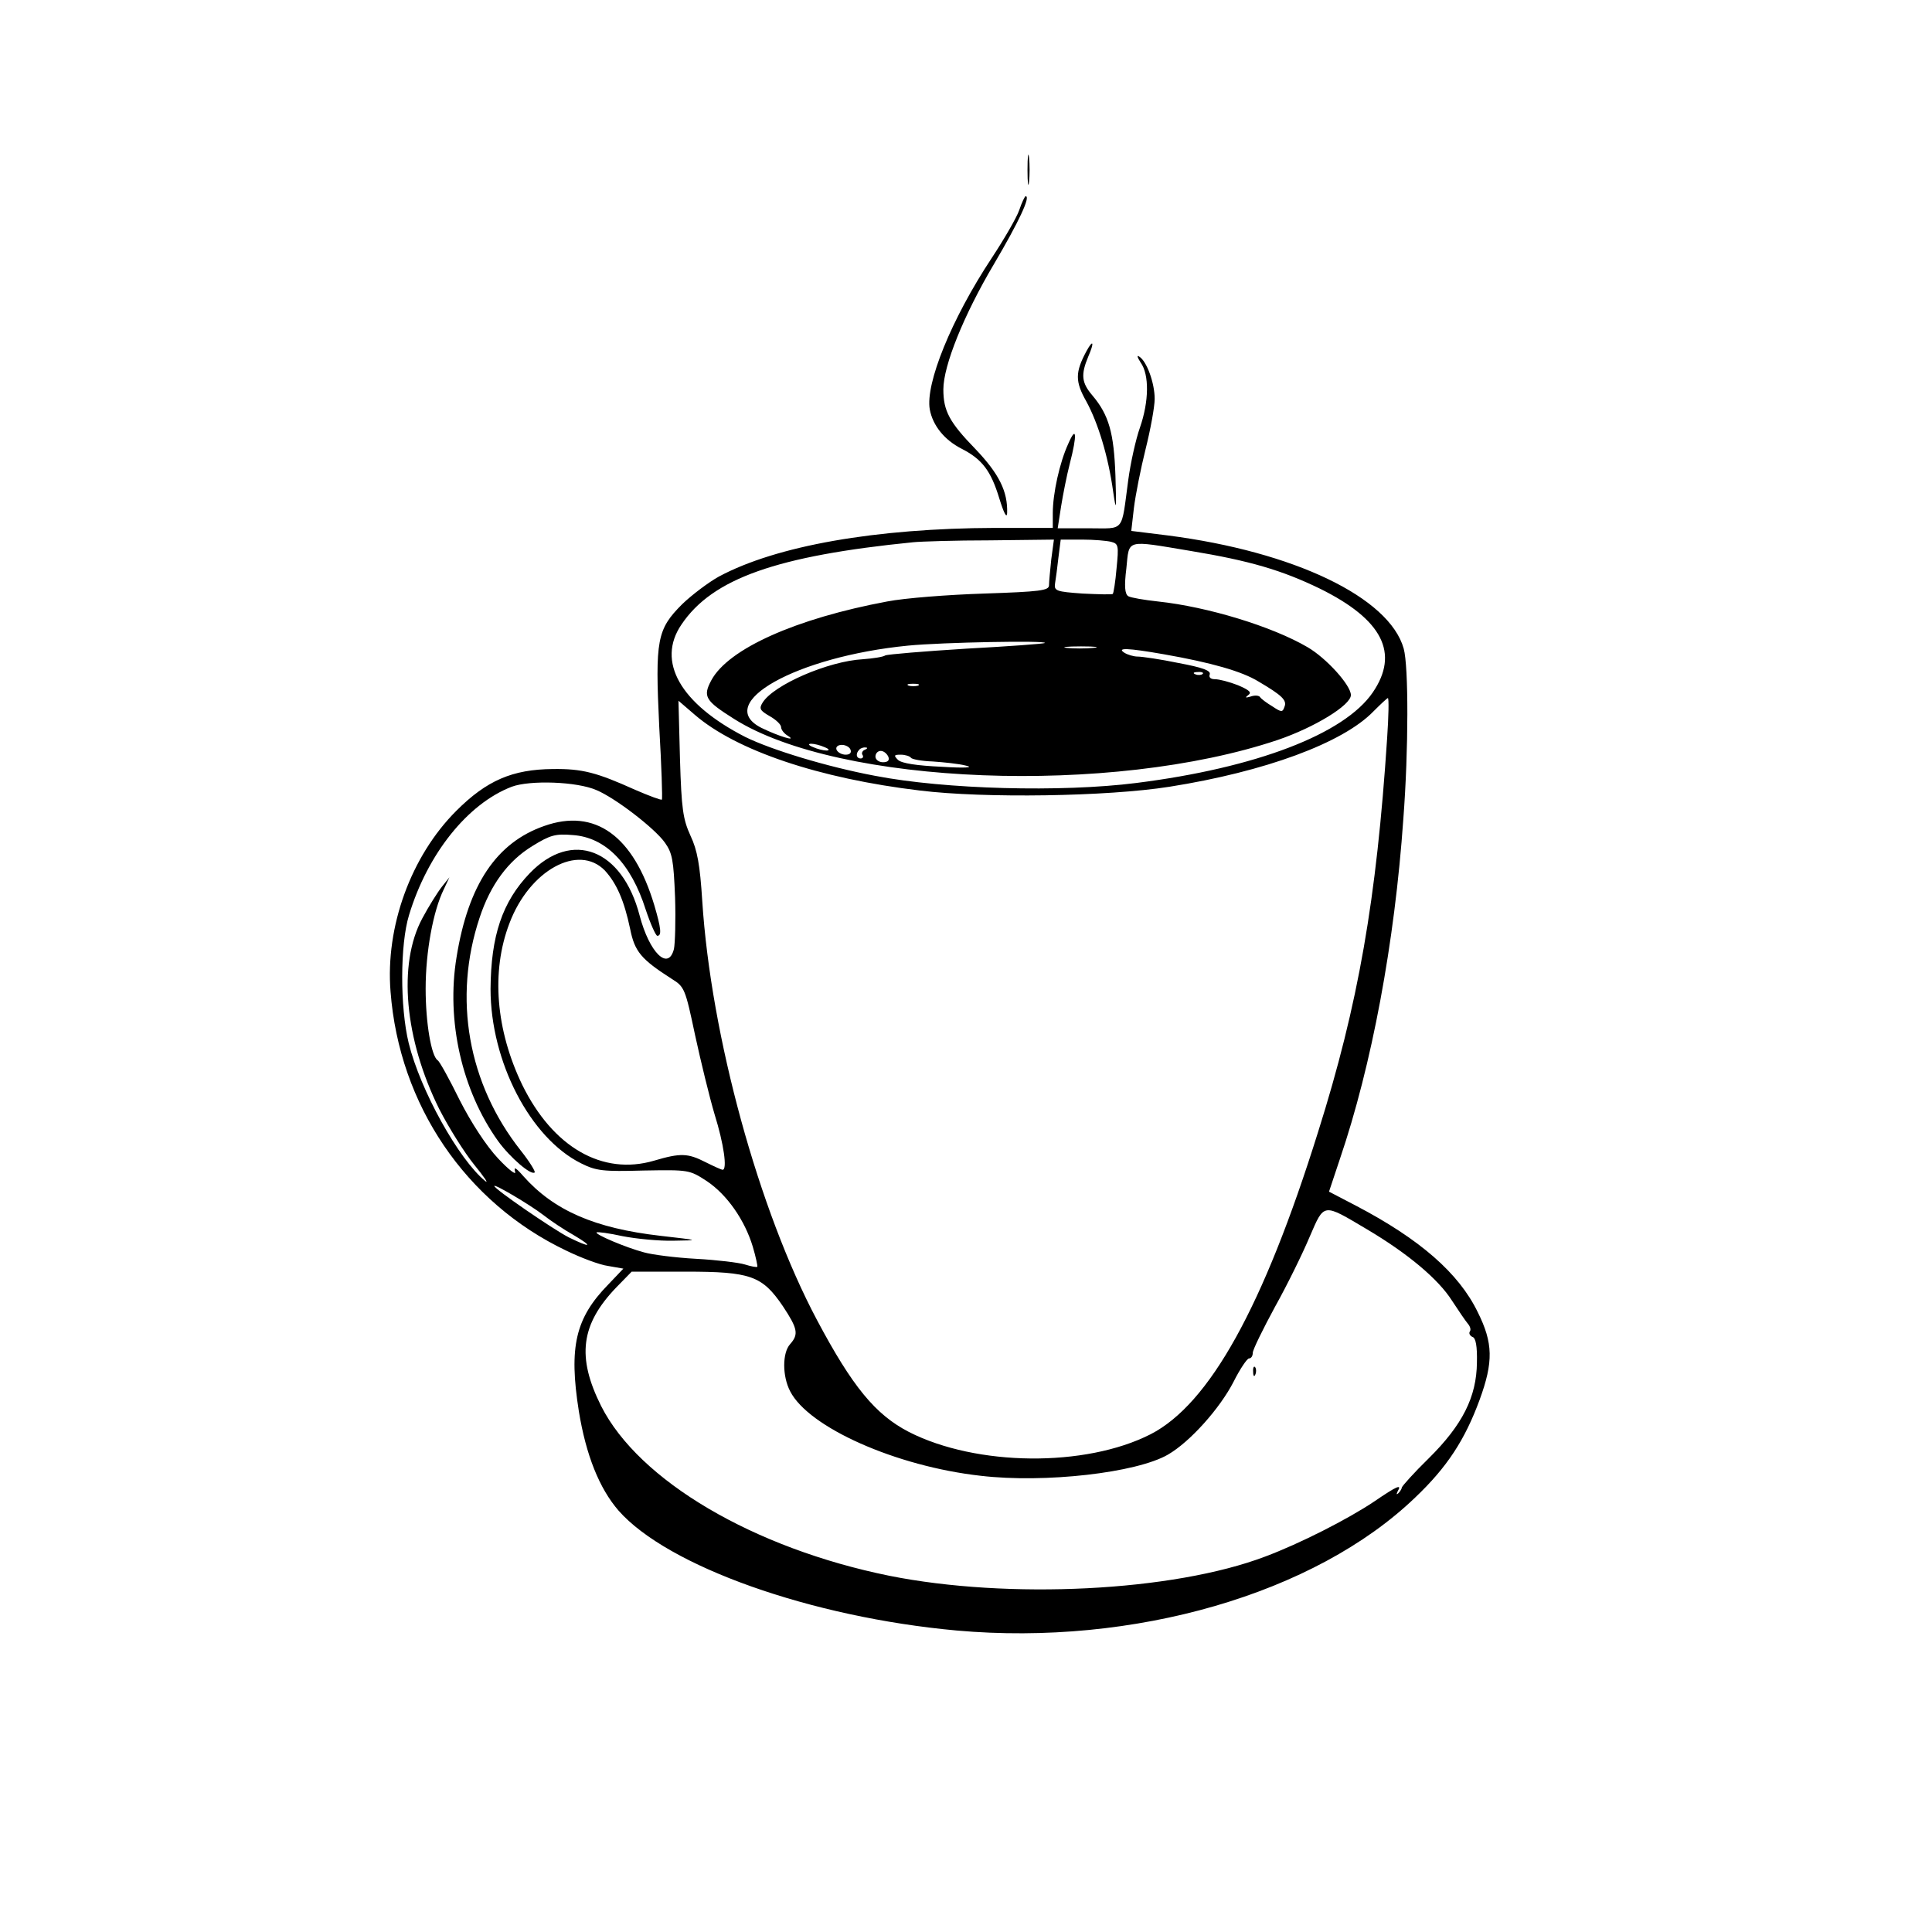<?xml version="1.0" standalone="no"?>
<!DOCTYPE svg PUBLIC "-//W3C//DTD SVG 20010904//EN"
 "http://www.w3.org/TR/2001/REC-SVG-20010904/DTD/svg10.dtd">
<svg version="1.0" xmlns="http://www.w3.org/2000/svg"
 width="512pt" height="512pt" viewBox="0 0 512 512"
 preserveAspectRatio="xMidYMid meet">
<g transform="translate(0,512) scale(0.1,-0.1)"
fill="#000000" stroke="none">
<path d="M2723 4670 c0 -36 2 -50 4 -32 2 17 2 47 0 65 -2 17 -4 3 -4 -33z"/>
<path d="M2701 4563 c-7 -20 -40 -77 -73 -127 -107 -162 -176 -333 -164 -401
8 -43 39 -81 84 -104 55 -28 78 -59 100 -131 12 -39 20 -55 21 -40 2 57 -21
104 -84 170 -69 71 -85 101 -85 158 0 63 54 197 134 332 66 112 98 180 84 180
-2 0 -10 -16 -17 -37z"/>
<path d="M2879 4189 c-30 -56 -30 -80 0 -133 31 -57 58 -145 71 -239 8 -55 9
-50 6 43 -4 112 -17 160 -61 212 -29 34 -31 55 -11 103 17 39 13 47 -5 14z"/>
<path d="M3023 4159 c23 -32 22 -103 -2 -172 -11 -31 -25 -94 -31 -139 -19
-141 -8 -128 -104 -128 l-83 0 9 58 c5 31 15 82 23 113 20 77 18 104 -4 53
-23 -50 -41 -132 -41 -184 l0 -39 -153 0 c-316 -1 -579 -47 -732 -129 -27 -15
-71 -48 -97 -73 -67 -67 -72 -94 -61 -324 6 -104 9 -192 7 -194 -2 -2 -34 10
-71 26 -102 46 -140 56 -218 55 -107 -1 -175 -30 -256 -111 -120 -120 -188
-307 -174 -479 23 -300 199 -559 465 -686 39 -19 89 -38 112 -41 l40 -7 -40
-42 c-87 -89 -105 -165 -78 -336 19 -116 54 -204 105 -263 130 -148 511 -283
896 -318 469 -42 950 97 1216 353 84 80 131 152 170 258 37 101 36 151 -5 233
-50 103 -153 193 -323 282 l-71 37 29 87 c84 247 145 571 168 901 14 184 14
404 1 451 -38 136 -291 257 -625 300 l-97 12 7 61 c4 33 18 104 31 156 13 52
24 112 24 133 0 42 -21 100 -41 112 -7 5 -5 -2 4 -16z m-237 -521 c-3 -29 -6
-60 -6 -69 0 -14 -23 -17 -172 -22 -95 -3 -211 -12 -257 -21 -241 -45 -421
-125 -466 -209 -23 -43 -16 -54 60 -102 278 -176 1000 -204 1441 -56 97 33
194 92 194 119 0 26 -65 98 -115 127 -94 55 -265 107 -396 121 -37 4 -72 10
-79 14 -9 6 -11 26 -5 74 8 78 -4 75 170 46 157 -26 242 -51 343 -100 166 -82
211 -171 140 -275 -75 -110 -309 -200 -627 -240 -198 -25 -506 -17 -692 19
-128 24 -275 69 -344 103 -172 88 -236 200 -169 298 82 122 253 182 614 218
19 2 111 5 204 5 l169 2 -7 -52z m159 46 c19 -5 20 -10 14 -70 -3 -36 -8 -66
-10 -68 -2 -2 -38 -1 -80 1 -70 5 -76 7 -73 27 2 11 6 42 9 69 l6 47 57 0 c31
0 66 -3 77 -6z m-176 -268 c-2 -2 -96 -9 -208 -15 -112 -7 -209 -15 -215 -18
-6 -4 -32 -8 -59 -10 -92 -5 -237 -68 -266 -115 -10 -16 -7 -21 19 -36 16 -9
30 -22 30 -29 0 -7 8 -17 18 -23 27 -17 -25 -1 -70 21 -129 65 93 189 388 218
91 9 371 14 363 7z m128 -13 c-20 -2 -52 -2 -70 0 -17 2 0 4 38 4 39 0 53 -2
32 -4z m188 -17 c125 -22 206 -45 250 -72 63 -37 76 -50 69 -67 -5 -15 -8 -15
-32 1 -15 9 -30 20 -33 25 -3 4 -14 5 -25 1 -14 -4 -15 -3 -6 4 10 7 3 13 -27
26 -23 9 -50 16 -61 16 -12 0 -17 5 -14 13 3 10 -19 18 -83 30 -48 10 -97 17
-108 17 -11 0 -27 5 -35 10 -22 14 8 13 105 -4z m102 -52 c-3 -3 -12 -4 -19
-1 -8 3 -5 6 6 6 11 1 17 -2 13 -5z m-754 -31 c-7 -2 -19 -2 -25 0 -7 3 -2 5
12 5 14 0 19 -2 13 -5z m1243 -140 c-28 -426 -76 -704 -183 -1043 -145 -464
-288 -721 -444 -801 -173 -88 -461 -85 -640 6 -89 46 -150 120 -244 297 -154
290 -281 752 -304 1111 -6 95 -13 134 -31 172 -20 44 -24 70 -28 204 l-4 154
43 -37 c110 -95 329 -169 597 -201 171 -21 496 -16 661 10 253 40 460 116 541
200 19 19 36 35 38 35 3 0 2 -48 -2 -107z m-1491 -23 c13 -5 14 -9 5 -9 -8 0
-24 4 -35 9 -13 5 -14 9 -5 9 8 0 24 -4 35 -9z m69 -7 c3 -8 -2 -13 -13 -13
-10 0 -21 6 -24 13 -3 7 3 13 14 13 10 0 21 -6 23 -13z m38 0 c-6 -2 -10 -9
-6 -14 3 -5 0 -9 -5 -9 -12 0 -14 13 -4 23 3 4 11 7 17 6 6 0 5 -3 -2 -6z m62
-18 c4 -10 -1 -15 -14 -15 -11 0 -20 7 -20 15 0 8 6 15 14 15 8 0 16 -7 20
-15z m60 -3 c2 -4 28 -9 58 -10 29 -2 69 -6 88 -11 22 -5 -1 -7 -65 -3 -65 3
-105 9 -115 18 -12 12 -11 14 7 14 12 0 24 -4 27 -8z m-833 -86 c50 -21 154
-101 181 -139 20 -28 23 -47 27 -145 2 -61 0 -123 -3 -137 -15 -59 -65 -10
-91 89 -46 176 -179 228 -291 112 -73 -76 -103 -166 -104 -307 0 -192 105
-395 240 -462 40 -20 58 -22 166 -19 119 2 121 2 167 -28 54 -36 101 -104 122
-174 8 -27 13 -51 12 -53 -2 -2 -17 1 -33 6 -16 5 -74 12 -129 15 -55 3 -117
11 -138 17 -49 13 -131 48 -126 53 2 2 33 -2 69 -10 36 -7 97 -13 135 -12 70
1 70 1 -35 13 -174 20 -282 67 -363 158 -20 23 -26 26 -22 12 4 -11 -17 5 -45
35 -31 33 -71 94 -102 155 -27 55 -53 102 -58 105 -17 11 -32 99 -32 190 0 98
20 206 48 263 l15 32 -20 -25 c-11 -14 -35 -52 -52 -84 -65 -121 -47 -320 45
-505 25 -49 67 -116 93 -148 26 -32 39 -51 29 -43 -70 57 -172 240 -203 366
-23 95 -23 261 1 339 49 162 155 295 272 340 48 18 173 14 225 -9z m22 -213
c31 -34 51 -79 67 -155 12 -60 29 -80 110 -132 34 -21 36 -26 62 -149 15 -69
38 -164 52 -211 24 -77 34 -146 21 -146 -3 0 -23 9 -45 20 -47 24 -66 25 -137
4 -137 -40 -268 36 -349 201 -70 145 -83 300 -34 428 53 141 183 212 253 140z
m-163 -913 c19 -15 55 -39 80 -53 54 -32 46 -35 -13 -6 -41 21 -197 128 -197
136 0 6 92 -48 130 -77z m2183 -38 c108 -64 189 -132 225 -189 17 -26 36 -54
42 -61 6 -7 9 -16 5 -21 -3 -5 1 -11 7 -14 9 -2 13 -25 12 -68 -1 -91 -38
-165 -128 -254 -39 -38 -70 -73 -71 -77 0 -3 -4 -10 -9 -15 -5 -5 -6 -3 -2 5
12 20 -2 14 -62 -27 -70 -47 -198 -112 -289 -146 -245 -93 -681 -114 -996 -51
-360 73 -664 252 -764 450 -65 130 -54 216 40 314 l41 42 143 0 c173 0 203
-11 258 -92 39 -59 42 -74 19 -100 -21 -23 -21 -85 0 -125 49 -96 281 -199
505 -224 171 -20 413 8 496 56 59 34 138 123 174 193 17 34 36 62 41 62 6 0
10 7 10 15 0 8 27 63 59 122 33 59 74 143 92 186 39 90 34 89 152 19z"/>
<path d="M1442 2931 c-126 -44 -201 -155 -232 -347 -28 -169 14 -354 110 -488
32 -44 88 -92 97 -83 2 3 -14 29 -37 58 -140 177 -180 404 -109 617 29 88 76
151 140 190 47 29 61 33 107 29 87 -6 154 -75 193 -197 13 -39 27 -70 31 -70
12 0 10 20 -8 81 -55 184 -157 258 -292 210z"/>
<path d="M3321 1484 c0 -11 3 -14 6 -6 3 7 2 16 -1 19 -3 4 -6 -2 -5 -13z"/>
</g>
</svg>